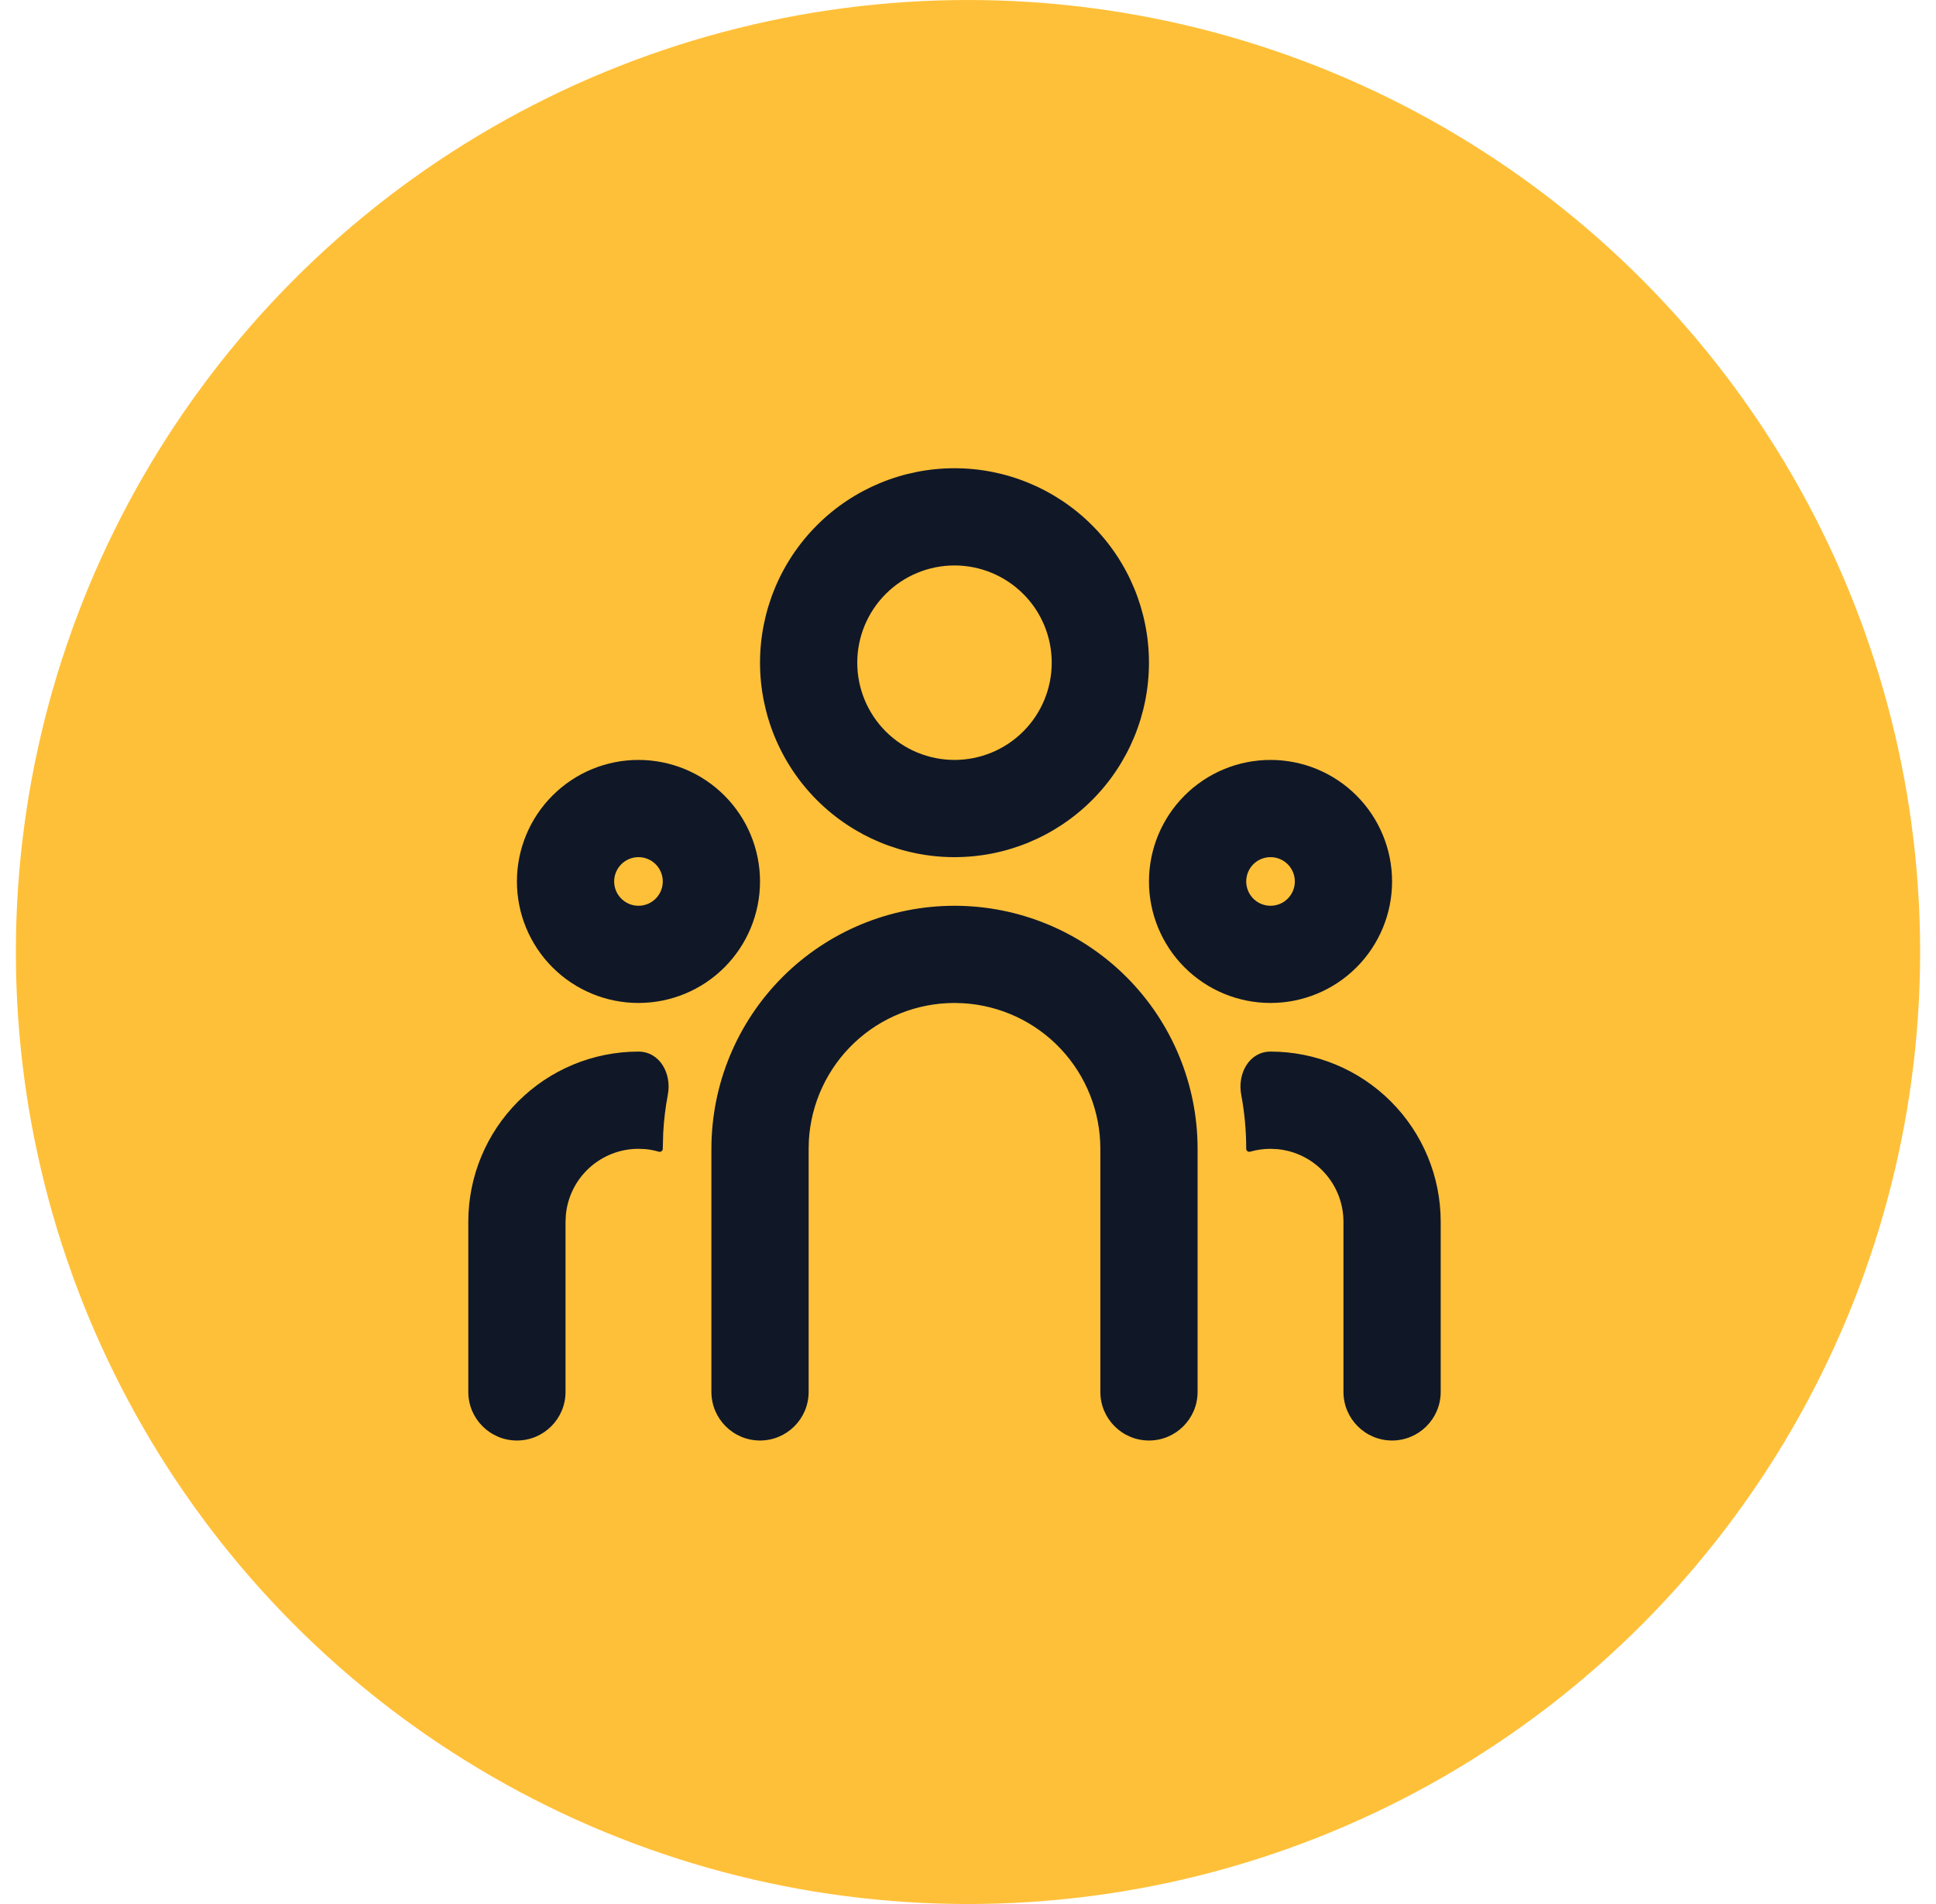 <svg width="61" height="60" viewBox="0 0 61 60" fill="none" xmlns="http://www.w3.org/2000/svg">
<g id="Group 7744">
<circle id="Ellipse 46" cx="30.5" cy="30" r="30" fill="#FFC039"/>
<path id="Vector" d="M30.075 28.543C32.106 28.543 34.054 29.35 35.491 30.786C36.927 32.222 37.734 34.171 37.734 36.202V43.862C37.734 44.708 37.048 45.394 36.202 45.394C35.356 45.394 34.67 44.708 34.67 43.862V36.202C34.67 35.03 34.222 33.902 33.418 33.049C32.614 32.196 31.514 31.683 30.344 31.614L30.075 31.606C28.902 31.606 27.774 32.054 26.921 32.858C26.069 33.663 25.555 34.762 25.486 35.933L25.479 36.202V43.862C25.479 44.708 24.793 45.394 23.947 45.394C23.101 45.394 22.415 44.708 22.415 43.862V36.202C22.415 34.171 23.222 32.222 24.658 30.786C26.095 29.35 28.043 28.543 30.075 28.543ZM20.117 33.138C20.79 33.14 21.168 33.832 21.043 34.493C20.968 34.89 20.919 35.291 20.897 35.695L20.883 36.202C20.883 36.266 20.819 36.311 20.758 36.293C20.621 36.253 20.48 36.225 20.338 36.211L20.117 36.202C19.546 36.202 18.996 36.415 18.573 36.798C18.15 37.182 17.885 37.71 17.83 38.278L17.819 38.5V43.862C17.819 44.708 17.133 45.394 16.287 45.394C15.441 45.394 14.755 44.708 14.755 43.862V38.5C14.755 37.078 15.32 35.714 16.326 34.709C17.331 33.703 18.695 33.138 20.117 33.138ZM40.032 33.138C41.454 33.138 42.818 33.703 43.823 34.709C44.829 35.714 45.394 37.078 45.394 38.5V43.862C45.394 44.708 44.708 45.394 43.862 45.394C43.016 45.394 42.33 44.708 42.33 43.862V38.5C42.33 37.929 42.117 37.379 41.733 36.956C41.35 36.533 40.822 36.268 40.254 36.213L40.032 36.202C39.808 36.203 39.594 36.233 39.39 36.292C39.329 36.31 39.266 36.266 39.266 36.202C39.266 35.618 39.212 35.047 39.108 34.494C38.984 33.833 39.359 33.138 40.032 33.138ZM20.117 23.947C21.133 23.947 22.107 24.35 22.825 25.069C23.543 25.787 23.947 26.761 23.947 27.777C23.947 28.792 23.543 29.767 22.825 30.485C22.107 31.203 21.133 31.606 20.117 31.606C19.101 31.606 18.127 31.203 17.409 30.485C16.691 29.767 16.287 28.792 16.287 27.777C16.287 26.761 16.691 25.787 17.409 25.069C18.127 24.35 19.101 23.947 20.117 23.947ZM40.032 23.947C41.048 23.947 42.022 24.35 42.74 25.069C43.458 25.787 43.862 26.761 43.862 27.777C43.862 28.792 43.458 29.767 42.74 30.485C42.022 31.203 41.048 31.606 40.032 31.606C39.016 31.606 38.042 31.203 37.324 30.485C36.606 29.767 36.202 28.792 36.202 27.777C36.202 26.761 36.606 25.787 37.324 25.069C38.042 24.35 39.016 23.947 40.032 23.947ZM20.117 27.011C19.914 27.011 19.719 27.091 19.576 27.235C19.432 27.379 19.351 27.573 19.351 27.777C19.351 27.98 19.432 28.175 19.576 28.318C19.719 28.462 19.914 28.543 20.117 28.543C20.32 28.543 20.515 28.462 20.659 28.318C20.802 28.175 20.883 27.98 20.883 27.777C20.883 27.573 20.802 27.379 20.659 27.235C20.515 27.091 20.32 27.011 20.117 27.011ZM40.032 27.011C39.829 27.011 39.634 27.091 39.49 27.235C39.347 27.379 39.266 27.573 39.266 27.777C39.266 27.98 39.347 28.175 39.49 28.318C39.634 28.462 39.829 28.543 40.032 28.543C40.235 28.543 40.43 28.462 40.574 28.318C40.717 28.175 40.798 27.98 40.798 27.777C40.798 27.573 40.717 27.379 40.574 27.235C40.43 27.091 40.235 27.011 40.032 27.011ZM30.075 14.755C31.7 14.755 33.258 15.401 34.407 16.55C35.557 17.699 36.202 19.258 36.202 20.883C36.202 22.508 35.557 24.067 34.407 25.216C33.258 26.365 31.7 27.011 30.075 27.011C28.449 27.011 26.891 26.365 25.742 25.216C24.593 24.067 23.947 22.508 23.947 20.883C23.947 19.258 24.593 17.699 25.742 16.55C26.891 15.401 28.449 14.755 30.075 14.755ZM30.075 17.819C29.262 17.819 28.483 18.142 27.908 18.717C27.334 19.291 27.011 20.07 27.011 20.883C27.011 21.696 27.334 22.475 27.908 23.049C28.483 23.624 29.262 23.947 30.075 23.947C30.887 23.947 31.666 23.624 32.241 23.049C32.816 22.475 33.138 21.696 33.138 20.883C33.138 20.07 32.816 19.291 32.241 18.717C31.666 18.142 30.887 17.819 30.075 17.819Z" fill="#101828"/>
</g>
</svg>
